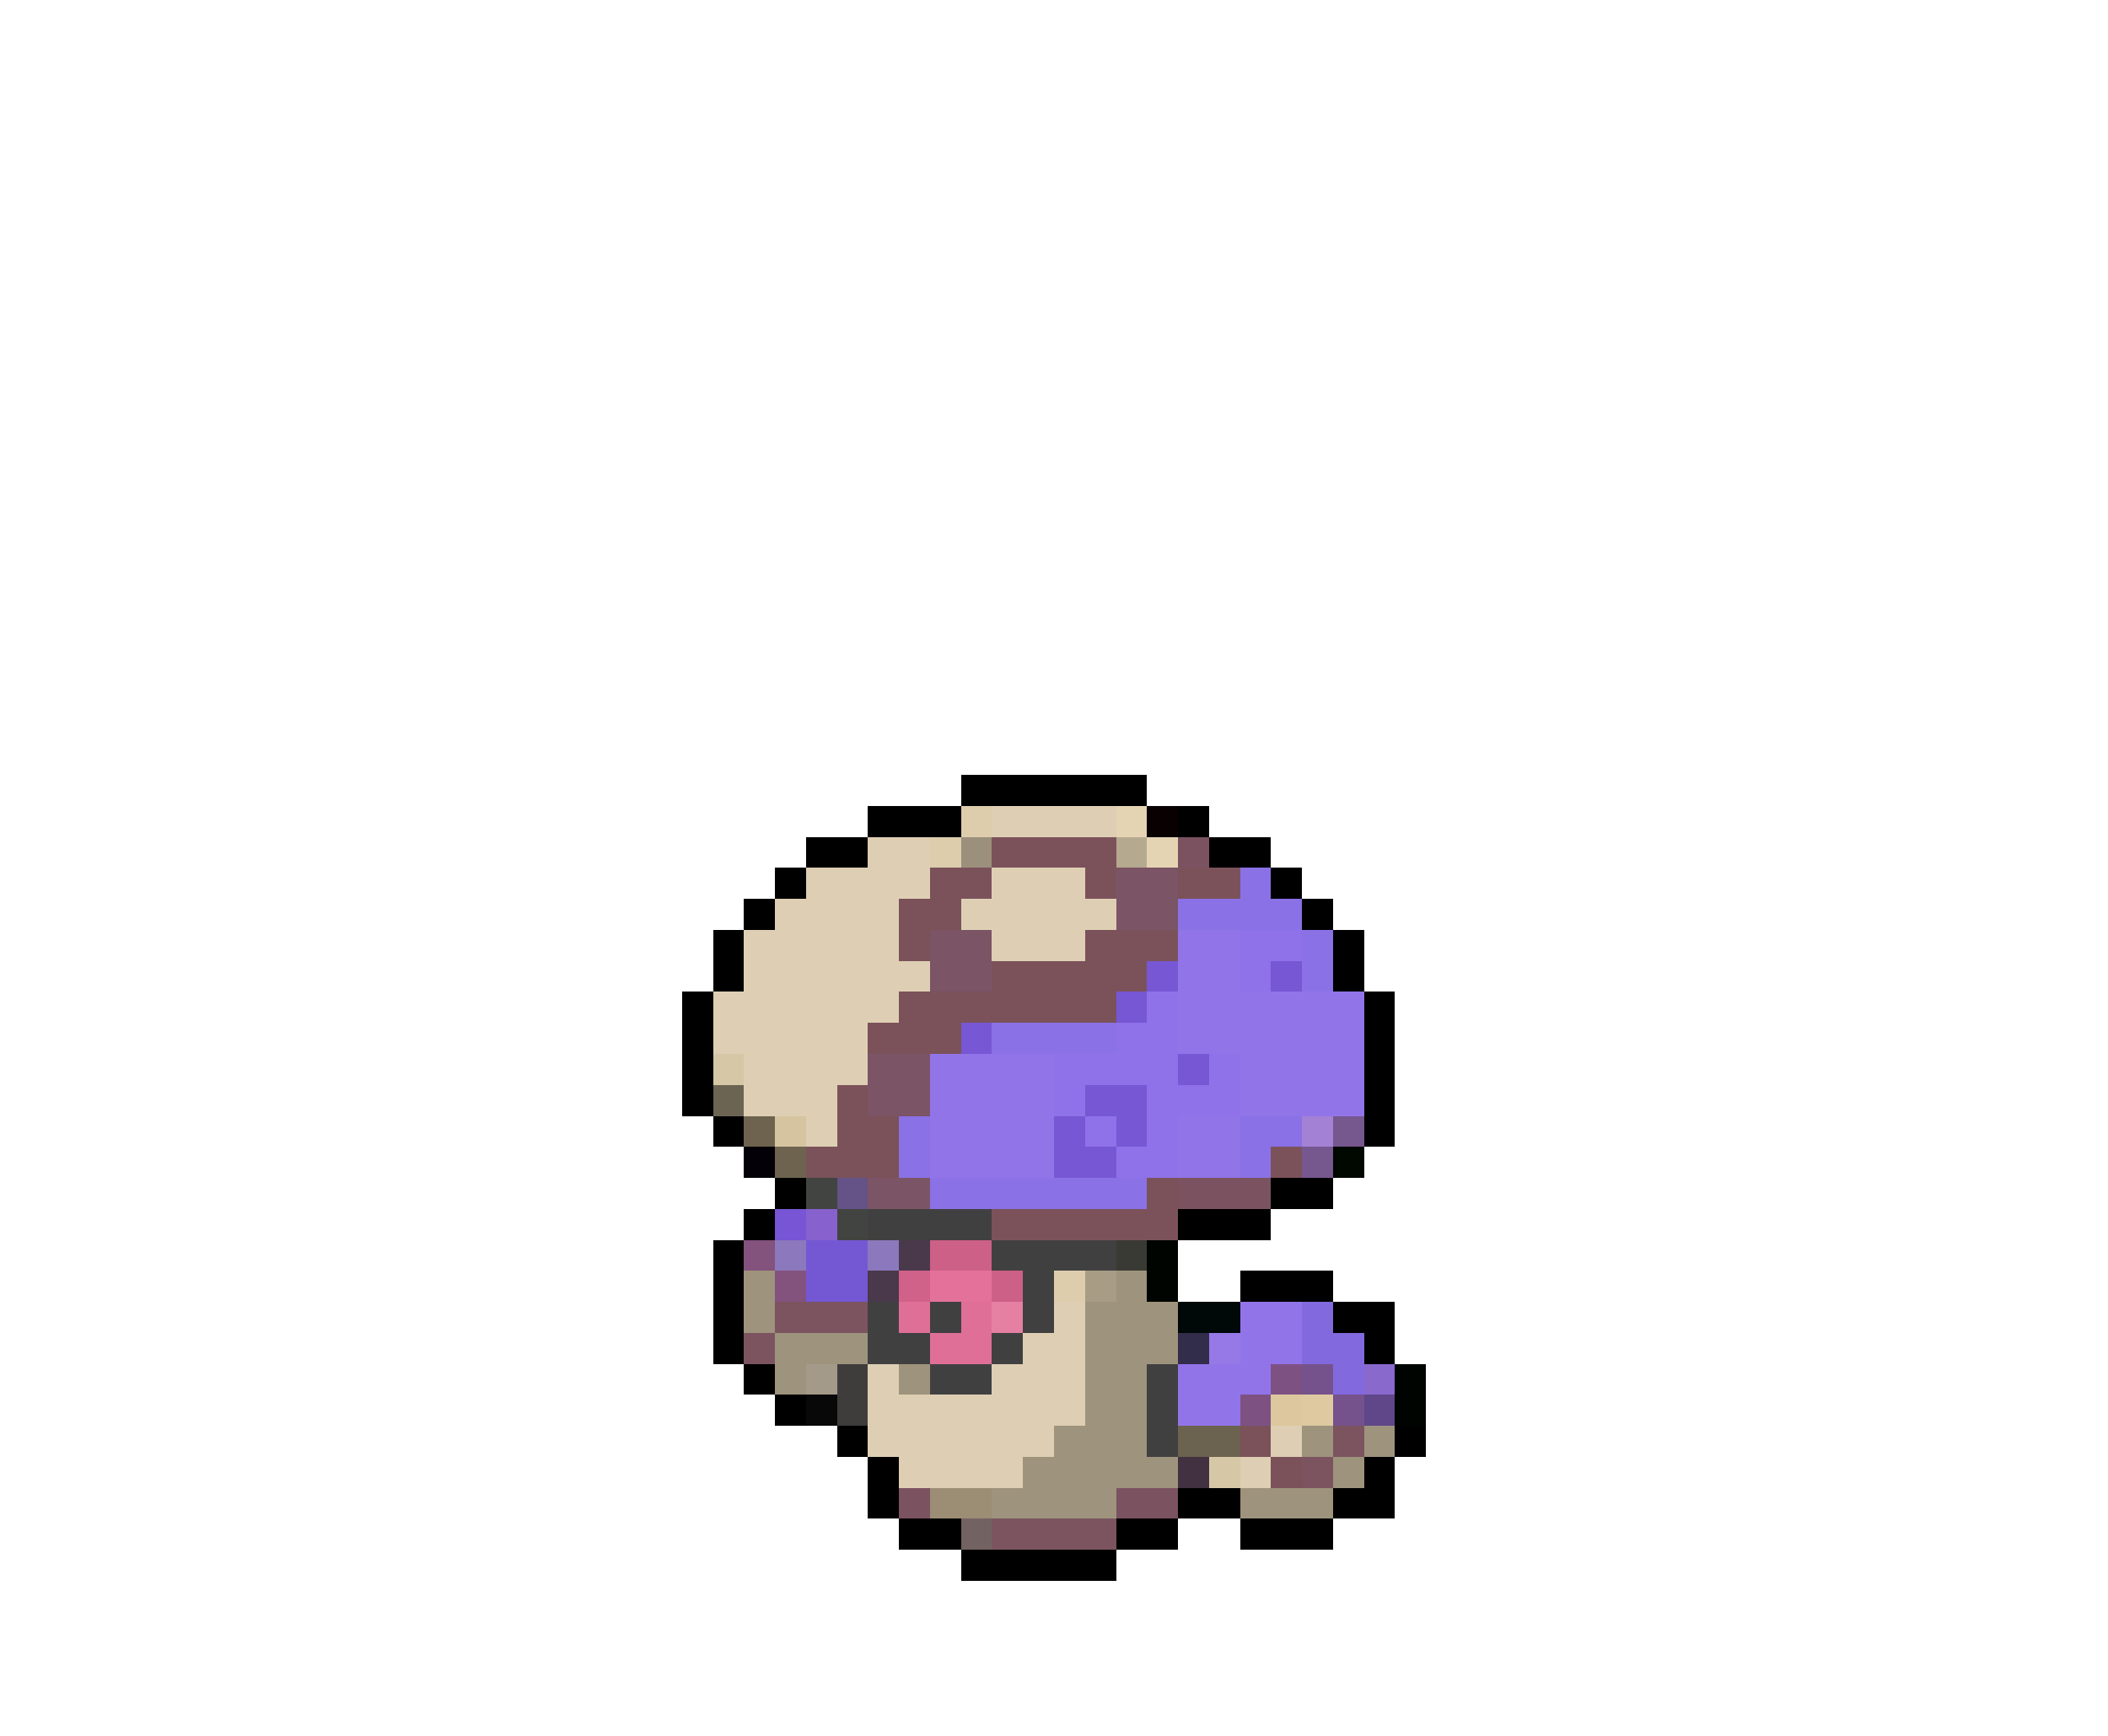 <svg xmlns="http://www.w3.org/2000/svg" viewBox="0 -0.5 68 56" shape-rendering="crispEdges">
<path stroke="#000000" d="M31 25h6M28 26h3M38 26h1M26 27h2M39 27h2M25 28h1M41 28h1M24 29h1M42 29h1M23 30h1M43 30h1M23 31h1M43 31h1M22 32h1M44 32h1M22 33h1M44 33h1M22 34h1M44 34h1M22 35h1M44 35h1M23 36h1M44 36h1M25 38h1M41 38h2M24 39h1M38 39h3M23 40h1M23 41h1M40 41h3M23 42h1M43 42h2M23 43h1M44 43h1M24 44h1M25 45h1M27 46h1M45 46h1M28 47h1M44 47h1M28 48h1M38 48h2M43 48h2M29 49h2M36 49h2M40 49h3M31 50h5" />
<path stroke="#ddcdad" d="M31 26h1M30 27h1M34 41h1" />
<path stroke="#decfb4" d="M32 26h4M28 27h2M26 28h4M32 28h3M25 29h4M31 29h5M24 30h5M32 30h3M24 31h6M23 32h6M23 33h5M24 34h4M24 35h3M26 36h1M34 42h1M33 43h2M28 44h1M32 44h3M28 45h7M28 46h6M41 46h1M29 47h4M40 47h1" />
<path stroke="#e5d4b3" d="M36 26h1M37 27h1" />
<path stroke="#080001" d="M37 26h1" />
<path stroke="#9b907c" d="M31 27h1" />
<path stroke="#7b525a" d="M32 27h4M30 28h2M35 28h1M38 28h2M29 29h2M29 30h1M35 30h3M32 31h5M29 32h7M28 33h3M27 35h1M27 36h2M26 37h3M41 37h1M37 38h1M32 39h6M40 46h1M41 47h1" />
<path stroke="#b5a98f" d="M36 27h1" />
<path stroke="#7b5260" d="M38 27h1M38 38h3M29 48h1M36 48h2" />
<path stroke="#7b5465" d="M36 28h2M36 29h2M30 30h2M30 31h2M28 34h2M28 35h2M28 38h2" />
<path stroke="#8a71e6" d="M40 28h1M38 29h4M42 30h1M42 31h1M32 33h4M29 36h1M40 36h2M29 37h1M40 37h1M30 38h7" />
<path stroke="#9274e9" d="M38 30h2M38 31h2M38 32h6M38 33h6M30 34h4M40 34h4M30 35h4M40 35h4M30 36h4M38 36h2M30 37h4M38 37h2M40 42h2M40 43h2M38 44h3M38 45h2" />
<path stroke="#8f72e9" d="M40 30h2M40 31h1M37 32h1M36 33h2M34 34h4M39 34h1M34 35h1M37 35h3M35 36h1M37 36h1M36 37h2" />
<path stroke="#7757d3" d="M37 31h1M41 31h1M36 32h1M31 33h1M38 34h1M35 35h2M34 36h1M36 36h1M34 37h2" />
<path stroke="#d6c7a7" d="M23 34h1M39 47h1" />
<path stroke="#6b6453" d="M23 35h1" />
<path stroke="#6d634f" d="M24 36h1M25 37h1" />
<path stroke="#d6c4a0" d="M25 36h1" />
<path stroke="#a381d5" d="M42 36h1" />
<path stroke="#76578e" d="M43 36h1M42 37h1" />
<path stroke="#040008" d="M24 37h1" />
<path stroke="#000800" d="M43 37h1" />
<path stroke="#414441" d="M26 38h1M27 39h1" />
<path stroke="#655287" d="M27 38h1" />
<path stroke="#7755d5" d="M25 39h1" />
<path stroke="#8761cd" d="M26 39h1" />
<path stroke="#414041" d="M28 39h4M32 40h4M33 41h1M28 42h1M30 42h1M33 42h1M28 43h2M32 43h1M30 44h2M37 44h1M37 45h1M37 46h1" />
<path stroke="#83527d" d="M24 40h1M25 41h1" />
<path stroke="#8b78bd" d="M25 40h1M28 40h1" />
<path stroke="#7457d3" d="M26 40h2M26 41h2" />
<path stroke="#4a394a" d="M29 40h1M28 41h1" />
<path stroke="#cd6087" d="M30 40h2M32 41h1" />
<path stroke="#393a34" d="M36 40h1" />
<path stroke="#000400" d="M37 40h1M37 41h1M45 44h1M45 45h1" />
<path stroke="#9e937d" d="M24 41h1M36 41h1M24 42h1M35 42h3M25 43h3M35 43h3M25 44h1M29 44h1M35 44h2M35 45h2M34 46h3M42 46h1M44 46h1M33 47h5M43 47h1M32 48h4M40 48h3" />
<path stroke="#d06289" d="M29 41h1" />
<path stroke="#e3719a" d="M30 41h2" />
<path stroke="#a89c85" d="M35 41h1" />
<path stroke="#7b545f" d="M25 42h3M24 43h1M43 46h1M42 47h1M32 49h4" />
<path stroke="#e06f98" d="M29 42h1M31 42h1M30 43h2" />
<path stroke="#e580a3" d="M32 42h1" />
<path stroke="#000808" d="M38 42h2" />
<path stroke="#8269de" d="M42 42h1M42 43h2M43 44h1" />
<path stroke="#332d4c" d="M38 43h1" />
<path stroke="#9679e6" d="M39 43h1" />
<path stroke="#a49a89" d="M26 44h1" />
<path stroke="#3f3d3c" d="M27 44h1M27 45h1" />
<path stroke="#7d5283" d="M41 44h1M40 45h1" />
<path stroke="#75528b" d="M42 44h1M43 45h1" />
<path stroke="#8a69cd" d="M44 44h1" />
<path stroke="#080808" d="M26 45h1" />
<path stroke="#dcc79e" d="M41 45h1" />
<path stroke="#dec9a0" d="M42 45h1" />
<path stroke="#5f4789" d="M44 45h1" />
<path stroke="#6b624f" d="M38 46h2" />
<path stroke="#413141" d="M38 47h1" />
<path stroke="#9b8e74" d="M30 48h2" />
<path stroke="#736262" d="M31 49h1" />
</svg>